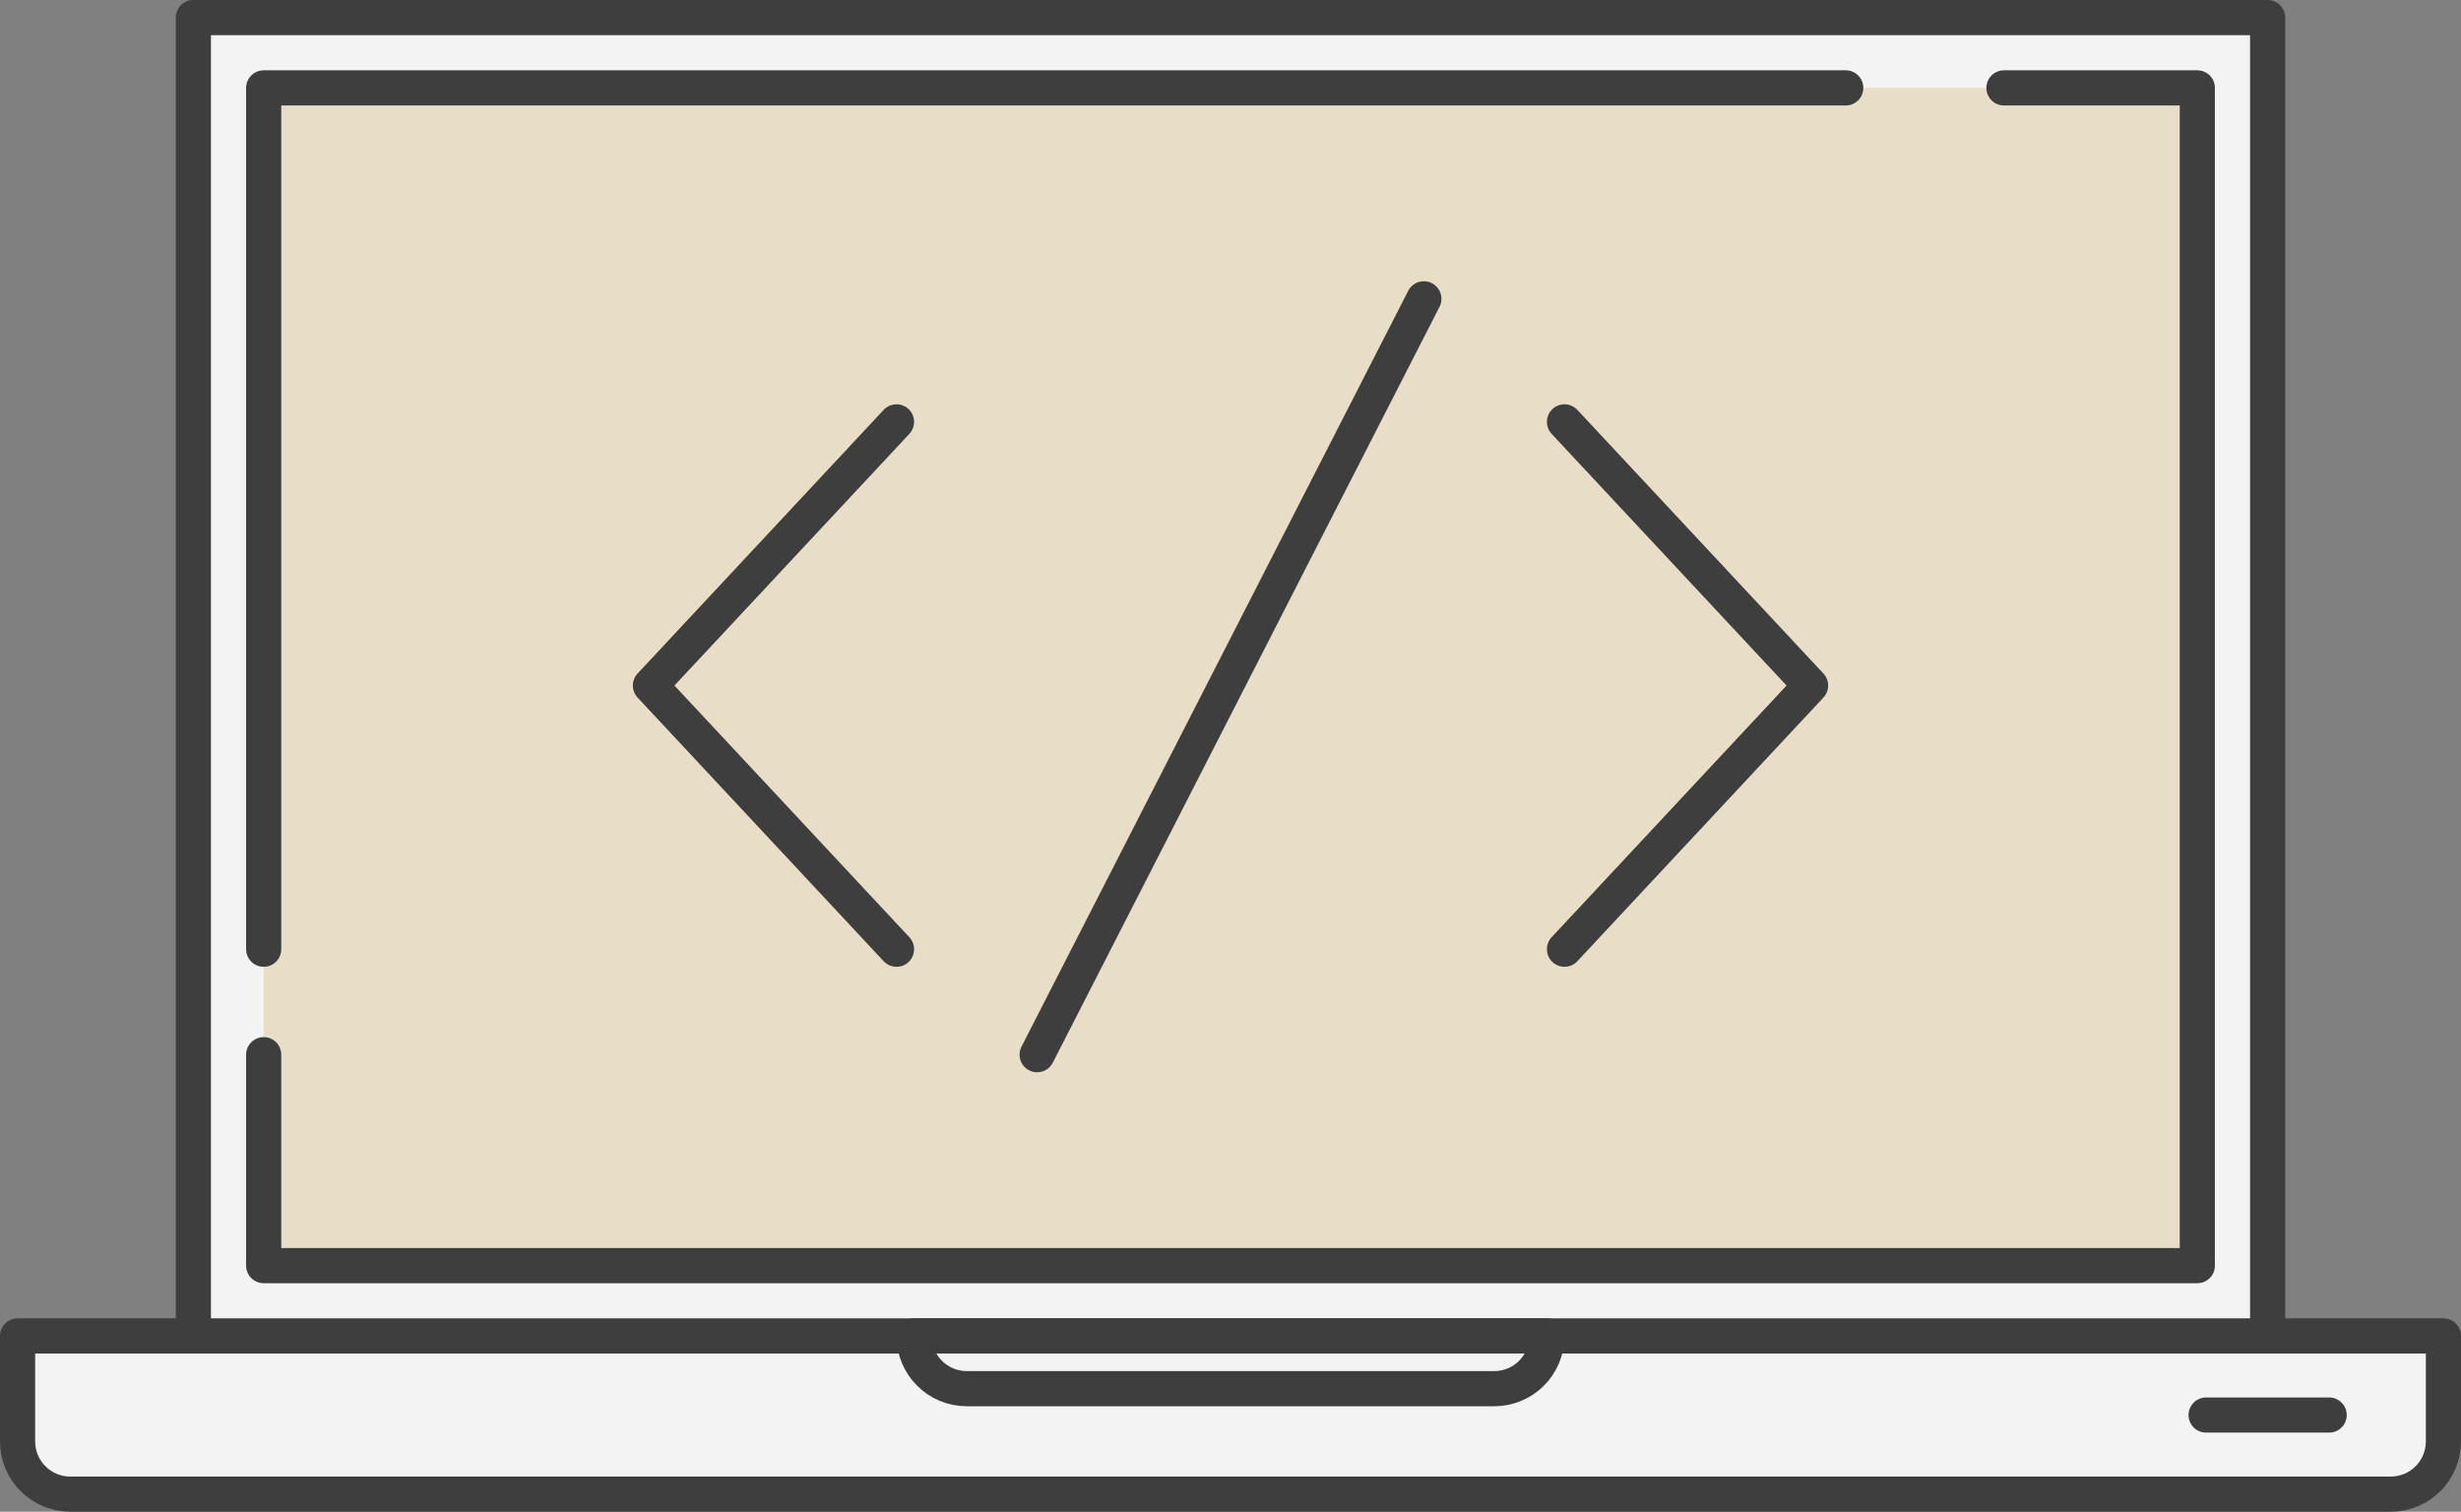 <svg viewBox="0 0 140 86" xmlns="http://www.w3.org/2000/svg">
  <rect x="0" y="0" width="140" height="86" fill="#808080" stroke="none"/>
  <g fill="none" fill-rule="evenodd">
    <path fill="#F3F3F3" d="M11 76V1h118v75"/>
    <path fill="#E8DEC7" d="M15 5h110v67H15z"/>
    <path d="M1 76h138v6c0 1.66-1.34 3-3 3H4c-1.66 0-3-1.34-3-3v-6z" fill="#F3F3F3"/>
    <path stroke="#3E3E3E" stroke-width="2" stroke-linecap="round" stroke-linejoin="round" d="M11 76V1h118v75"/>
    <path stroke="#3E3E3E" stroke-width="2" stroke-linecap="round" stroke-linejoin="round" stroke-dasharray="90 9 200 6" d="M15 5h110v67H15z"/>
    <path d="M1 76h138v6c0 1.66-1.34 3-3 3H4c-1.66 0-3-1.34-3-3v-6z" stroke="#3E3E3E" stroke-width="2" stroke-linecap="round" stroke-linejoin="round"/>
    <path d="M125.5 80.5h7" stroke="#3E3E3E" stroke-width="2" stroke-linecap="round" stroke-linejoin="round"/>
    <g stroke="#3E3E3E" stroke-width="2" stroke-linecap="round" stroke-linejoin="round">
      <path d="M51 54L37 39l14-15"/>
      <path d="M89 24l14 15-14 15"/>
      <path d="M59 60l22-43"/>
    </g>
    <path d="M52 76h36c0 1.66-1.34 3-3 3H55c-1.66 0-3-1.34-3-3z" stroke="#3E3E3E" stroke-width="2" stroke-linecap="round" stroke-linejoin="round"/>
  </g>
</svg>
